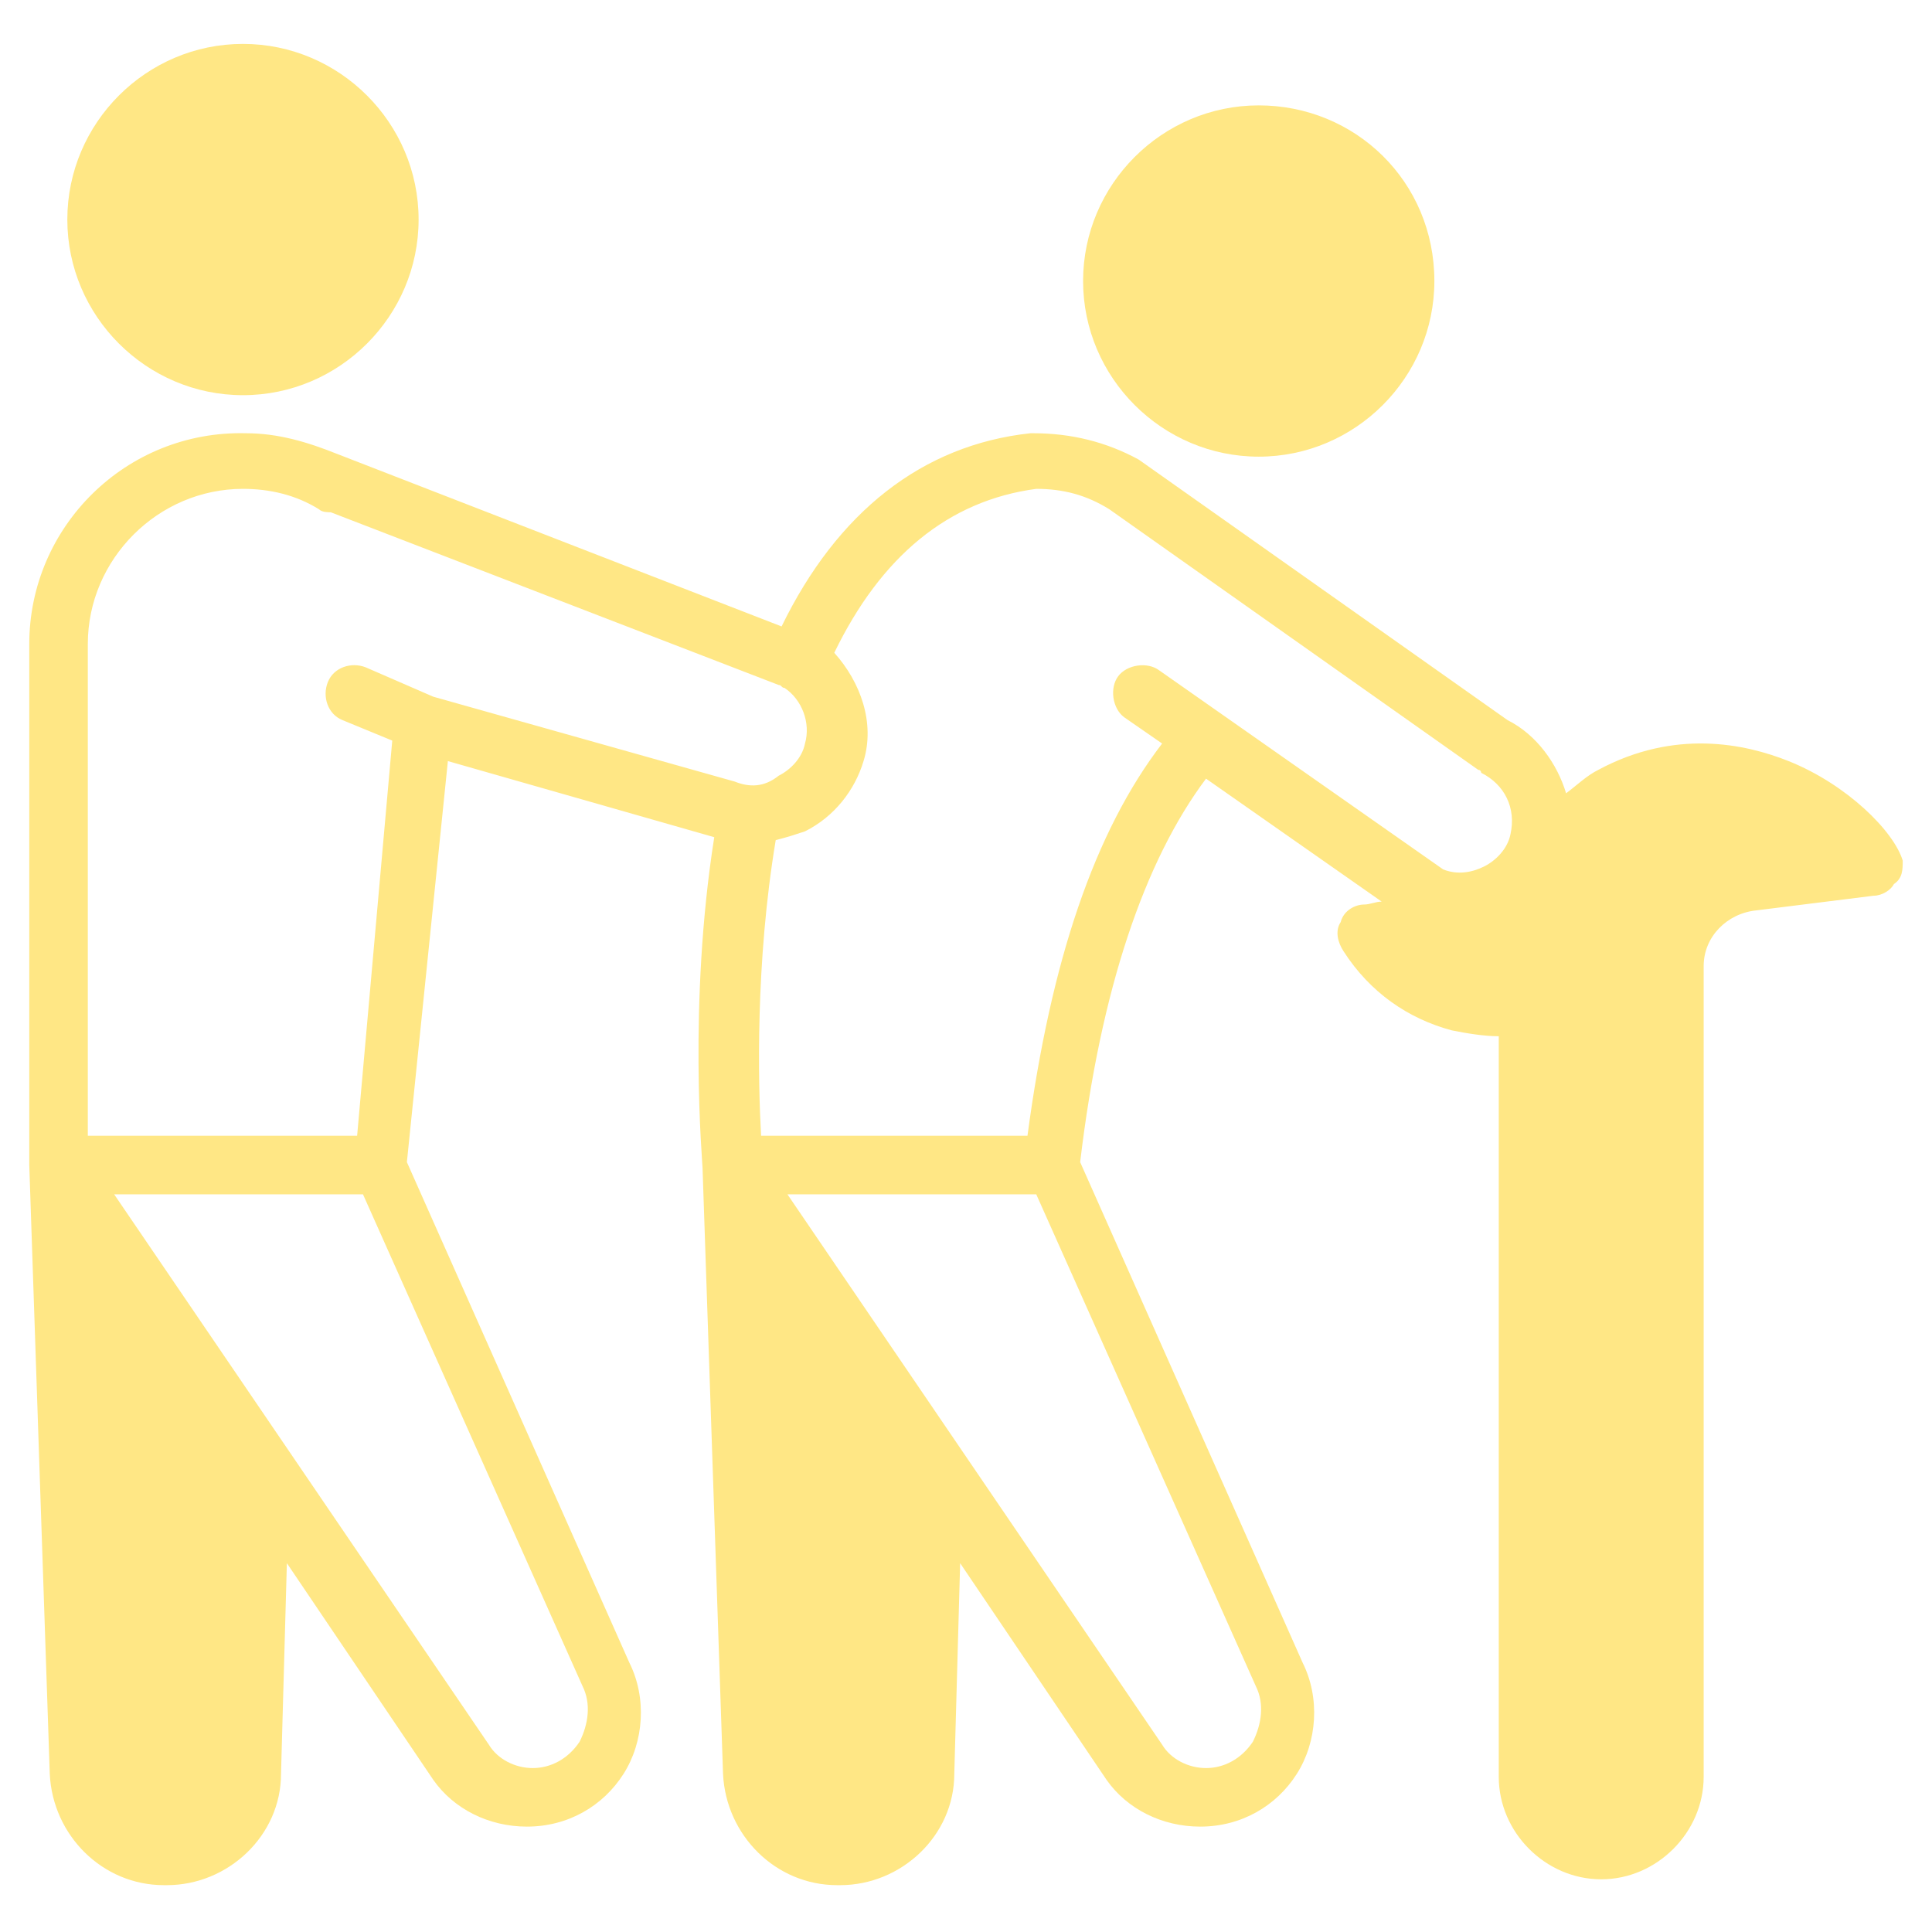 <?xml version="1.0" encoding="utf-8"?>
<!-- Generator: Adobe Illustrator 25.0.0, SVG Export Plug-In . SVG Version: 6.00 Build 0)  -->
<svg version="1.1" id="Layer_1" xmlns="http://www.w3.org/2000/svg" xmlns:xlink="http://www.w3.org/1999/xlink" x="0px" y="0px"
	 viewBox="0 0 66 66" style="enable-background:new 0 0 66 66;" xml:space="preserve">
<style type="text/css">
	.st0{fill:#FFE785;}
</style>
<g>
	<path class="st0" d="M14.3,7.5c0,3.3-2.7,6-6,6s-6-2.7-6-6s2.7-6,6-6S14.3,4.2,14.3,7.5z"/>
	<path class="st0" d="M49,9.6c0,3.3-2.7,6-6,6s-6-2.7-6-6s2.7-6,6-6C46.3,3.6,49,6.2,49,9.6z"/>
	<path class="st0" d="M65,29.4c-0.3-1-1.9-2.6-3.9-3.4c-1.5-0.6-3.9-1.1-6.5,0.3c-0.4,0.2-0.7,0.5-1.1,0.8c-0.3-1-1-2-2-2.5
		l-12.6-8.9l0,0l0,0c-1.1-0.6-2.3-0.9-3.6-0.9h-0.1c-3.7,0.4-6.6,2.7-8.5,6.6l-15.2-5.9l0,0c-1-0.4-2-0.7-3.1-0.7
		C4.3,14.7,1,18,1,22v17.8l0,0l0,0l0.7,20.8c0.1,2.1,1.8,3.8,3.9,3.8h0.1c2.1,0,3.9-1.7,3.9-3.8l0.2-7.2l5,7.4
		c0.7,1,1.9,1.6,3.2,1.6c1.4,0,2.6-0.7,3.3-1.8c0.7-1.1,0.8-2.6,0.2-3.8l-7.6-17.1L15.3,26l9.1,2.6l0,0C23.5,34.3,24,39.7,24,39.9
		l0,0l0.7,20.7c0.1,2.1,1.8,3.8,3.9,3.8h0.1c2.1,0,3.9-1.7,3.9-3.8l0.2-7.2l5,7.4c0.7,1,1.9,1.6,3.2,1.6c1.4,0,2.6-0.7,3.3-1.8
		s0.8-2.6,0.2-3.8l-7.6-17.1c0.7-5.9,2.2-10.3,4.3-13.1l6,4.2c-0.2,0-0.4,0.1-0.6,0.1c-0.3,0-0.7,0.2-0.8,0.6
		c-0.2,0.3-0.1,0.7,0.1,1c0.9,1.4,2.2,2.3,3.7,2.7c0.5,0.1,1.1,0.2,1.6,0.2v25.3c0,1.9,1.6,3.5,3.5,3.5s3.5-1.6,3.5-3.5V33
		c0-1,0.8-1.8,1.8-1.9l4-0.5c0.3,0,0.6-0.2,0.7-0.4C65,30,65,29.7,65,29.4z M19.9,57.6c0.3,0.6,0.2,1.3-0.1,1.9
		c-0.4,0.6-1,0.9-1.6,0.9s-1.2-0.3-1.5-0.8L3.9,40.8h8.5L19.9,57.6z M25.1,26.7C25.1,26.7,25,26.7,25.1,26.7l-10.3-2.9l-2.3-1
		c-0.5-0.2-1.1,0-1.3,0.5s0,1.1,0.5,1.3l1.7,0.7l-1.2,13.5H3V22c0-2.9,2.4-5.3,5.3-5.3c0.9,0,1.8,0.2,2.6,0.7
		c0.1,0.1,0.3,0.1,0.4,0.1l15.3,5.9c0.1,0,0.1,0.1,0.2,0.1l0,0l0,0c0.6,0.4,0.9,1.2,0.7,1.9c-0.1,0.5-0.5,0.9-0.9,1.1
		C26.1,26.9,25.6,26.9,25.1,26.7z M42.9,57.6c0.3,0.6,0.2,1.3-0.1,1.9c-0.4,0.6-1,0.9-1.6,0.9s-1.2-0.3-1.5-0.8L26.9,40.8h8.5
		L42.9,57.6z M39.6,22.9c-0.4-0.3-1.1-0.2-1.4,0.2c-0.3,0.4-0.2,1.1,0.2,1.4l1.3,0.9c-2.3,3-3.8,7.4-4.6,13.4H26
		c-0.1-1.8-0.2-5.9,0.5-10.1c0.4-0.1,0.7-0.2,1-0.3c1-0.5,1.7-1.4,2-2.4c0.4-1.3-0.1-2.7-1-3.7c1.6-3.3,3.9-5.2,6.9-5.6
		c0.9,0,1.7,0.2,2.5,0.7l12.6,8.9c0.1,0,0.1,0.1,0.1,0.1c0.8,0.4,1.2,1.2,1,2.1c-0.1,0.5-0.5,0.9-0.9,1.1s-0.9,0.3-1.4,0.1
		L39.6,22.9z"/>
</g>
</svg>
